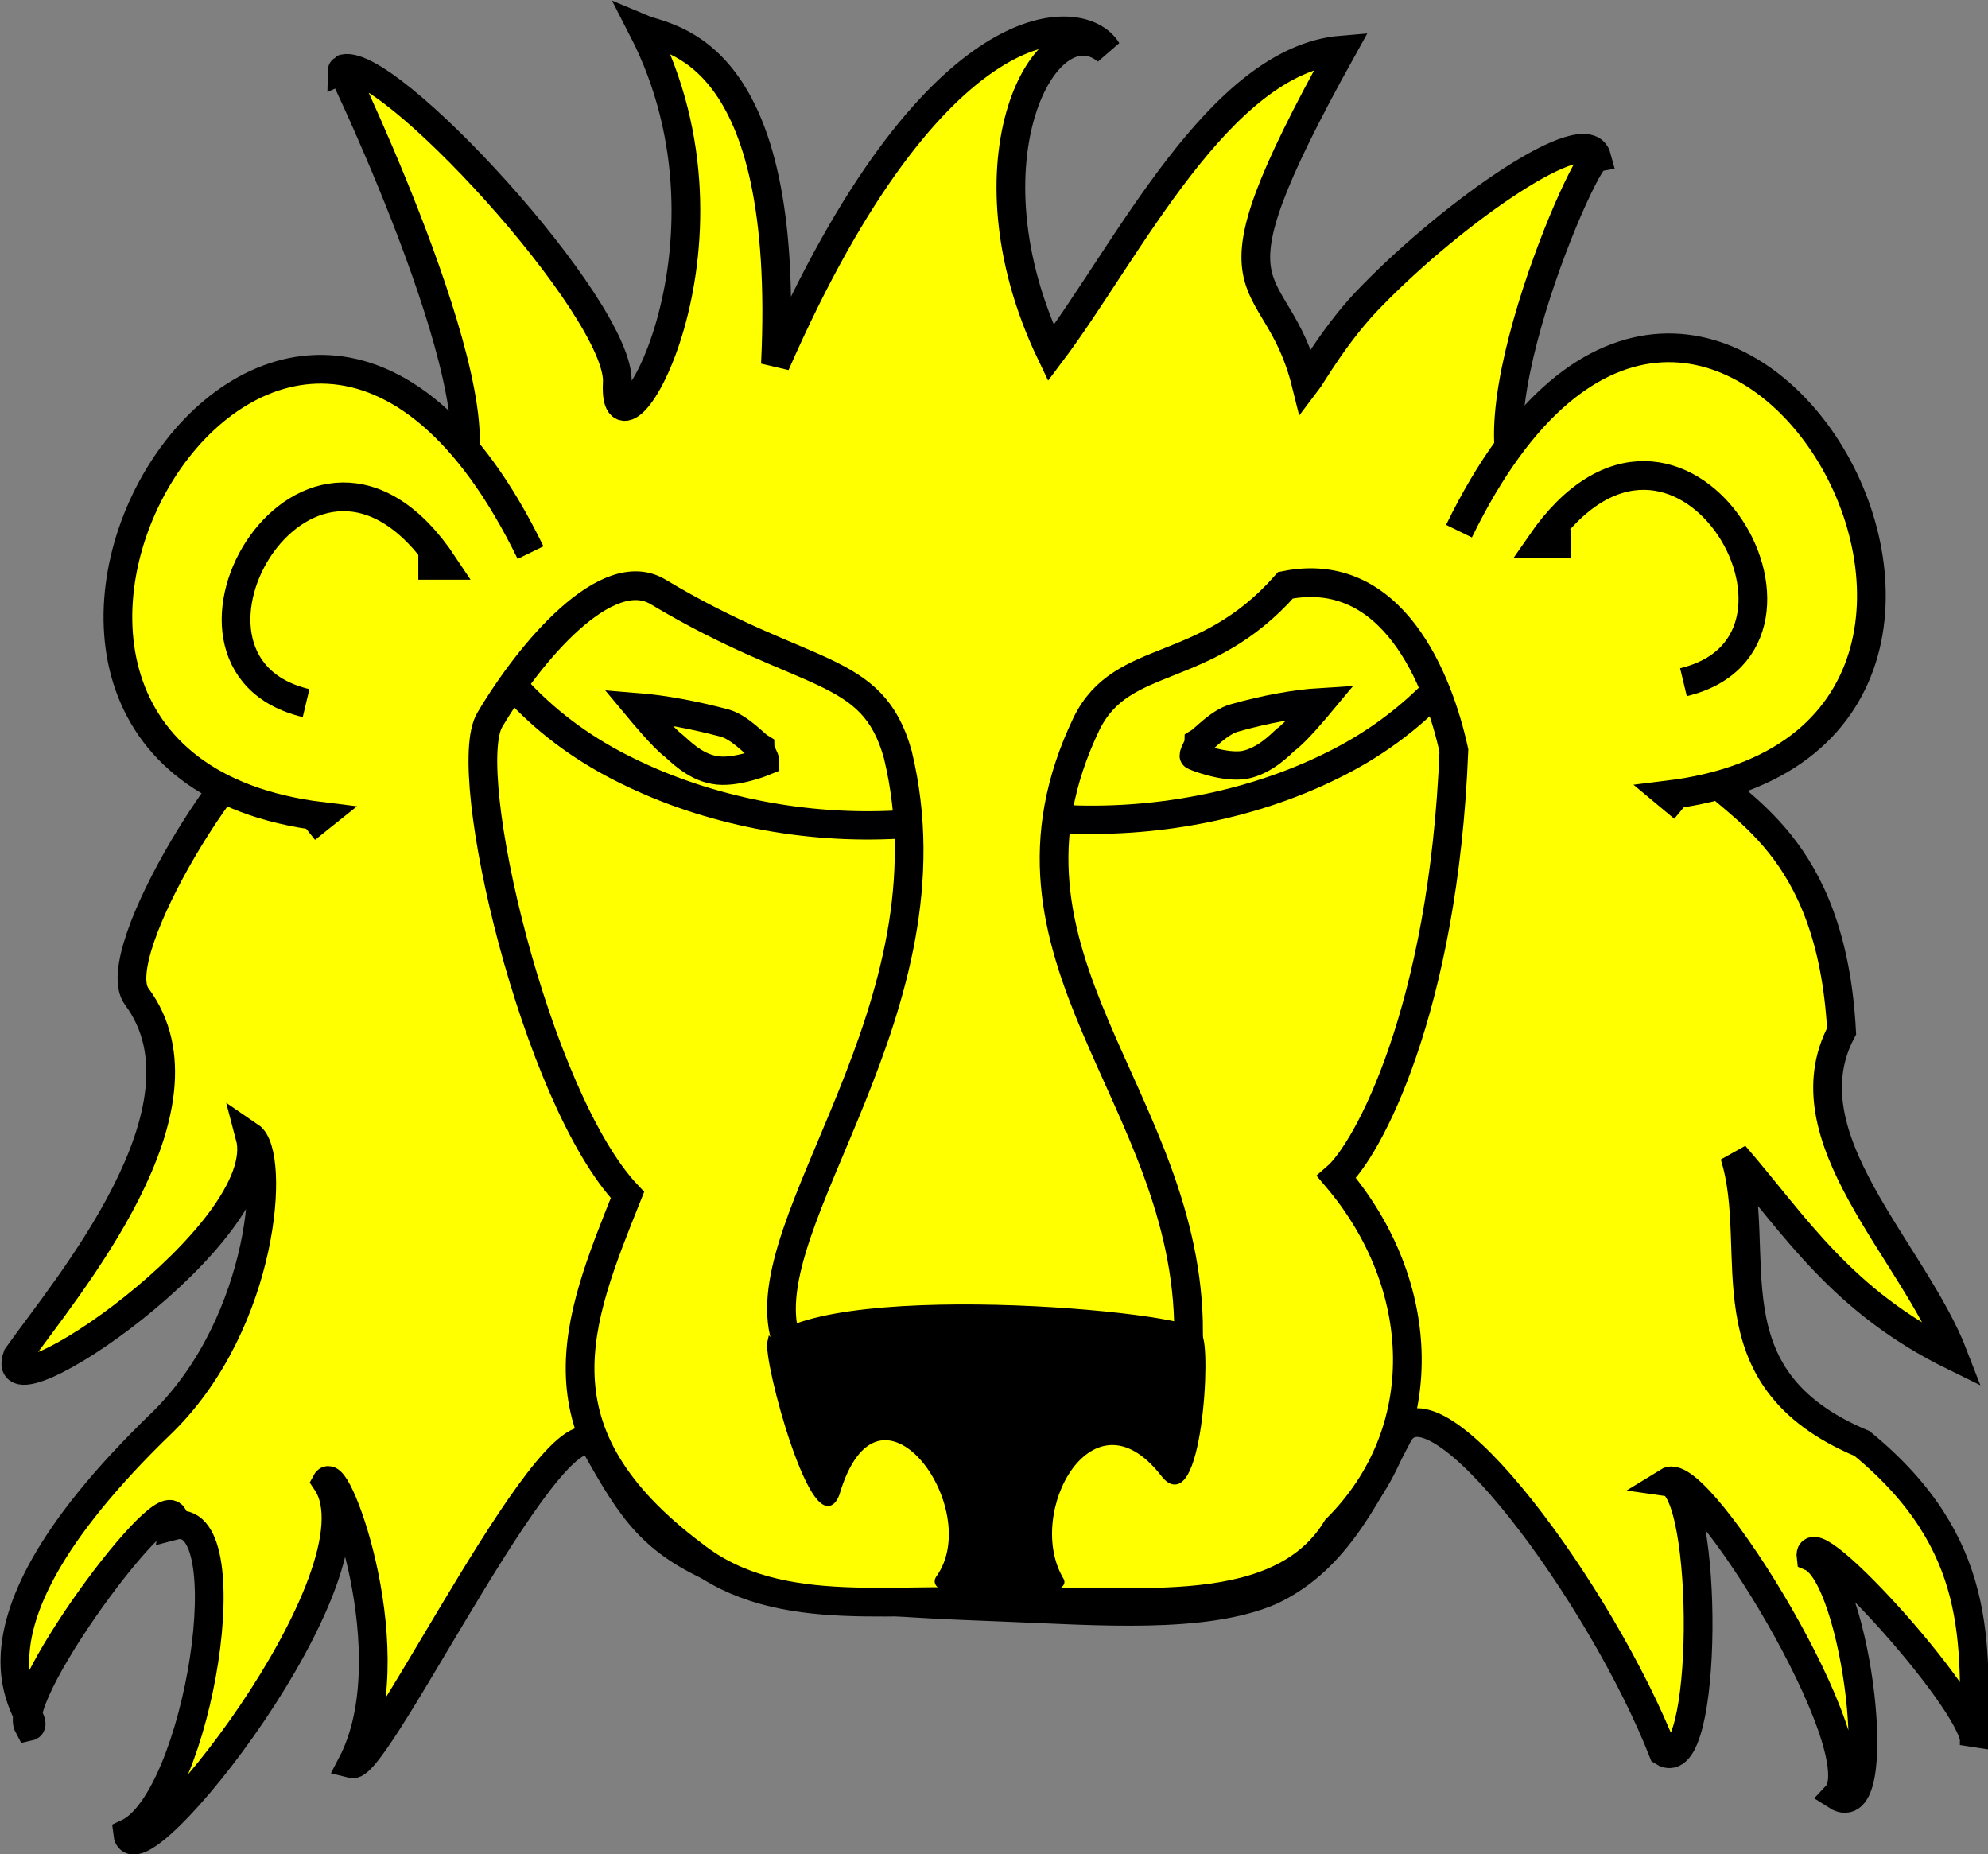 <?xml version="1.0" encoding="UTF-8" standalone="no"?>
<svg
   xmlns:dc="http://purl.org/dc/elements/1.1/"
   xmlns:cc="http://creativecommons.org/ns#"
   xmlns:rdf="http://www.w3.org/1999/02/22-rdf-syntax-ns#"
   xmlns:svg="http://www.w3.org/2000/svg"
   xmlns="http://www.w3.org/2000/svg"
   xmlns:sodipodi="http://sodipodi.sourceforge.net/DTD/sodipodi-0.dtd"
   xmlns:inkscape="http://www.inkscape.org/namespaces/inkscape"
   height="363.4"
   width="389.7"
   version="1.0"
   id="svg2"
   sodipodi:version="0.32"
   inkscape:version="0.48.2 r9819"
   sodipodi:docname="lion-head.svg"
   inkscape:export-filename="/Users/olivier/Desktop/Blason Rouge/Blason_Vide_3D.png"
   inkscape:export-xdpi="144"
   inkscape:export-ydpi="144"
   inkscape:output_extension="org.inkscape.output.svg.inkscape">
  <rect width="100%" height="100%" fill="#808080" stroke="none"/>
  <sodipodi:namedview
     inkscape:window-height="990"
     inkscape:window-width="1400"
     inkscape:pageshadow="2"
     inkscape:pageopacity="0.0"
     guidetolerance="10.0"
     gridtolerance="10.0"
     objecttolerance="10.0"
     borderopacity="1.0"
     bordercolor="#666666"
     pagecolor="#ffffff"
     id="base"
     showgrid="false"
     height="660px"
     inkscape:zoom="0.8676"
     inkscape:cx="81.22"
     inkscape:cy="-35.64"
     inkscape:window-x="-4"
     inkscape:window-y="-4"
     inkscape:current-layer="svg2"
     fit-margin-top="0"
     fit-margin-left="0"
     fit-margin-right="0"
     fit-margin-bottom="0" />
  <defs
     id="defs6" />
  <g
     id="body">
    <path
       style="fill:#ffff00;fill-opacity:1;fill-rule:evenodd;stroke:#000000;stroke-width:5.629;stroke-linecap:butt;stroke-linejoin:miter;stroke-miterlimit:4;stroke-opacity:1;stroke-dasharray:none"
       d="M 89,94.8 C 100,82.3 67,13.3 67,13.6 c 8,-3.8 55,47.2 54,61.5 -1,19.4 27,-26.6 5,-69.4 5,2.1 29,3.5 26,65.7 C 183,0.7 212,1.6 217,9.9 205,0.1 188,31.6 206,69.2 221,49.3 239,11.8 263,9.8 234,62 250,50.9 256,75.1 c 1,-1.3 6,-10.2 13,-17.2 16,-16.4 42,-34.6 44,-27.1 -3,0.5 -30,64.1 -10,67.7 2,1.2 30,51.6 30,51.6 7,8.3 26,15 28,52 -11,20.8 14,42.9 22,63.7 -22,-10.8 -31,-25.5 -43,-39.4 6,19 -6,43.5 25,56.5 24,19.7 22,39.4 22,59.1 2,-6.3 -33,-44.9 -32,-36.9 9,3.8 15,53.2 5,46.8 8,-8.5 -27,-65.2 -33,-61.5 8,1.1 8,58.7 -1,52.9 -12,-30.6 -45,-75.6 -52,-62 -7,13.6 -13,24.9 -25,30.5 -13,5.6 -34,3.9 -52,3.2 -18,-0.7 -43,-1.6 -56,-7.2 -13,-5.6 -17,-11.6 -24,-24.1 -7,-12.5 -43,63.3 -48,62 11,-21.1 -3,-59 -5,-55.3 12,17.7 -37.8,80.2 -39,68.9 14,-6.5 23,-64 9,-60.3 2,-12.7 -32.1,32.8 -28.4,39.4 4.2,-0.9 -20.1,-15 26.3,-59.7 C 52,258.9 54,226.1 49,222.7 54,241.5 -1.5,279.1 3.4,265.8 12.9,252.4 43,217.1 26.8,195.3 20.5,186.8 48,143.5 55,144 z"
       id="path3373"
       sodipodi:nodetypes="cccccccccscccccccccccczzzzzcccccsccscc"
       inkscape:connector-curvature="0" />
    <path
       style="fill:#ffff00;fill-opacity:1;fill-rule:evenodd;stroke:#000000;stroke-width:5.629;stroke-linecap:butt;stroke-linejoin:miter;stroke-miterlimit:4;stroke-opacity:1;stroke-dasharray:none"
       d="M 104,108.3 C 55,7.7 -26.1,149.1 63,160 l -3,2.4"
       id="path4145"
       sodipodi:nodetypes="ccc"
       inkscape:connector-curvature="0" />
    <path
       style="fill:#ffff00;fill-rule:evenodd;stroke:#000000;stroke-width:5.629;stroke-linecap:butt;stroke-linejoin:miter;stroke-miterlimit:4;stroke-opacity:1;stroke-dasharray:none"
       d="m 60,137.8 c -33.2,-7.9 1,-66.2 27,-27 l -5,0"
       id="path4147"
       sodipodi:nodetypes="ccc"
       inkscape:connector-curvature="0" />
    <path
       style="fill:#ffff00;fill-opacity:1;fill-rule:evenodd;stroke:#000000;stroke-width:5.629;stroke-linecap:butt;stroke-linejoin:miter;stroke-miterlimit:4;stroke-opacity:1;stroke-dasharray:none"
       d="m 286,104.1 c 49,-100.6 130,40.8 41,51.7 l 3,2.5"
       id="path4162"
       sodipodi:nodetypes="ccc"
       inkscape:connector-curvature="0" />
    <path
       style="fill:#ffff00;fill-rule:evenodd;stroke:#000000;stroke-width:5.629;stroke-linecap:butt;stroke-linejoin:miter;stroke-miterlimit:4;stroke-opacity:1;stroke-dasharray:none"
       d="m 330,133.7 c 33,-7.9 -1,-66.3 -28,-27.1 l 6,0"
       id="path4164"
       sodipodi:nodetypes="ccc"
       inkscape:connector-curvature="0" />
    <path
       style="fill:#ffff00;fill-rule:evenodd;stroke:#000000;stroke-width:5.629;stroke-linecap:butt;stroke-linejoin:miter;stroke-miterlimit:4;stroke-opacity:1;stroke-dasharray:none"
       d="m 136,304.8 c -32,-24 -23,-45.6 -13,-70.6 -18,-19 -33,-83 -27,-93.1 8,-13.5 23,-31.1 33,-25.1 29,17.4 42,13.9 47,31.9 12,49.7 -29,91.6 -22,114.4 2,4.6 52,21.7 48,17.3 l 31,-18.5 c 0,-46.4 -42,-73.4 -20,-119.3 7,-14.2 23,-9 39,-27.1 21,-4.2 30,18.6 33,32.4 -2,50.9 -17,78.4 -23,83.6 18,21.2 19,50 0,68.9 -12,19.7 -44,12.9 -64,14.7 -21,-1.9 -45,3.9 -62,-9.5 z"
       id="path4166"
       sodipodi:nodetypes="ccssscccscccccc"
       inkscape:connector-curvature="0" />
    <path
       style="fill:#000000;fill-opacity:1;fill-rule:evenodd;stroke:#000000;stroke-width:1.126px;stroke-linecap:butt;stroke-linejoin:miter;stroke-opacity:1"
       d="m 151,262.8 c 13,-11.8 87,-4.9 84,-1.1 2,1.8 0,36.4 -7,27.1 -14,-17.9 -28,7.6 -20,20.9 2,3.4 -27,4 -24,-0.4 10,-13.9 -12,-43.8 -20,-16.5 -4,10.2 -14,-26.3 -13,-30 z"
       id="path4194"
       sodipodi:nodetypes="zcssssz"
       inkscape:connector-curvature="0" />
    <path
       sodipodi:nodetypes="cccszccccc"
       id="path3232"
       d="m 140,150.9 c -4,-0.7 -7,-4 -8,-4.8 -2,-1.5 -6,-6.3 -7,-7.5 5,0.4 11,1.5 17,3.1 3,0.8 6,4.2 7,4.8 0,0.6 1,2.1 1,2.7 0,0 -6,2.5 -10,1.7 z m 36,10.7 c -18,1 -37,-2.6 -53,-10.5 -8,-3.9 -15,-8.9 -21,-15.2"
       style="fill:#ffff00;fill-opacity:1;fill-rule:evenodd;stroke:#000002;stroke-width:5.549;stroke-linecap:butt;stroke-linejoin:miter;stroke-miterlimit:4;stroke-opacity:1;stroke-dasharray:none"
       inkscape:connector-curvature="0" />
    <path
       style="fill:#ffff00;fill-opacity:1;fill-rule:evenodd;stroke:#000002;stroke-width:5.549;stroke-linecap:butt;stroke-linejoin:miter;stroke-miterlimit:4;stroke-opacity:1;stroke-dasharray:none"
       d="m 244,149.9 c 4,-0.8 7,-4 8,-4.9 2,-1.4 6,-6.2 7,-7.4 -5,0.3 -11,1.4 -17,3.1 -3,0.8 -6,4.2 -7,4.8 0,0.5 -1,2 -1,2.6 0,0.1 6,2.5 10,1.8 z m -36,10.6 c 18,1 37,-2.5 53,-10.4 8,-3.9 15,-9 21,-15.3"
       id="path4021"
       sodipodi:nodetypes="cccszccccc"
       inkscape:connector-curvature="0" />
  </g>
</svg>
